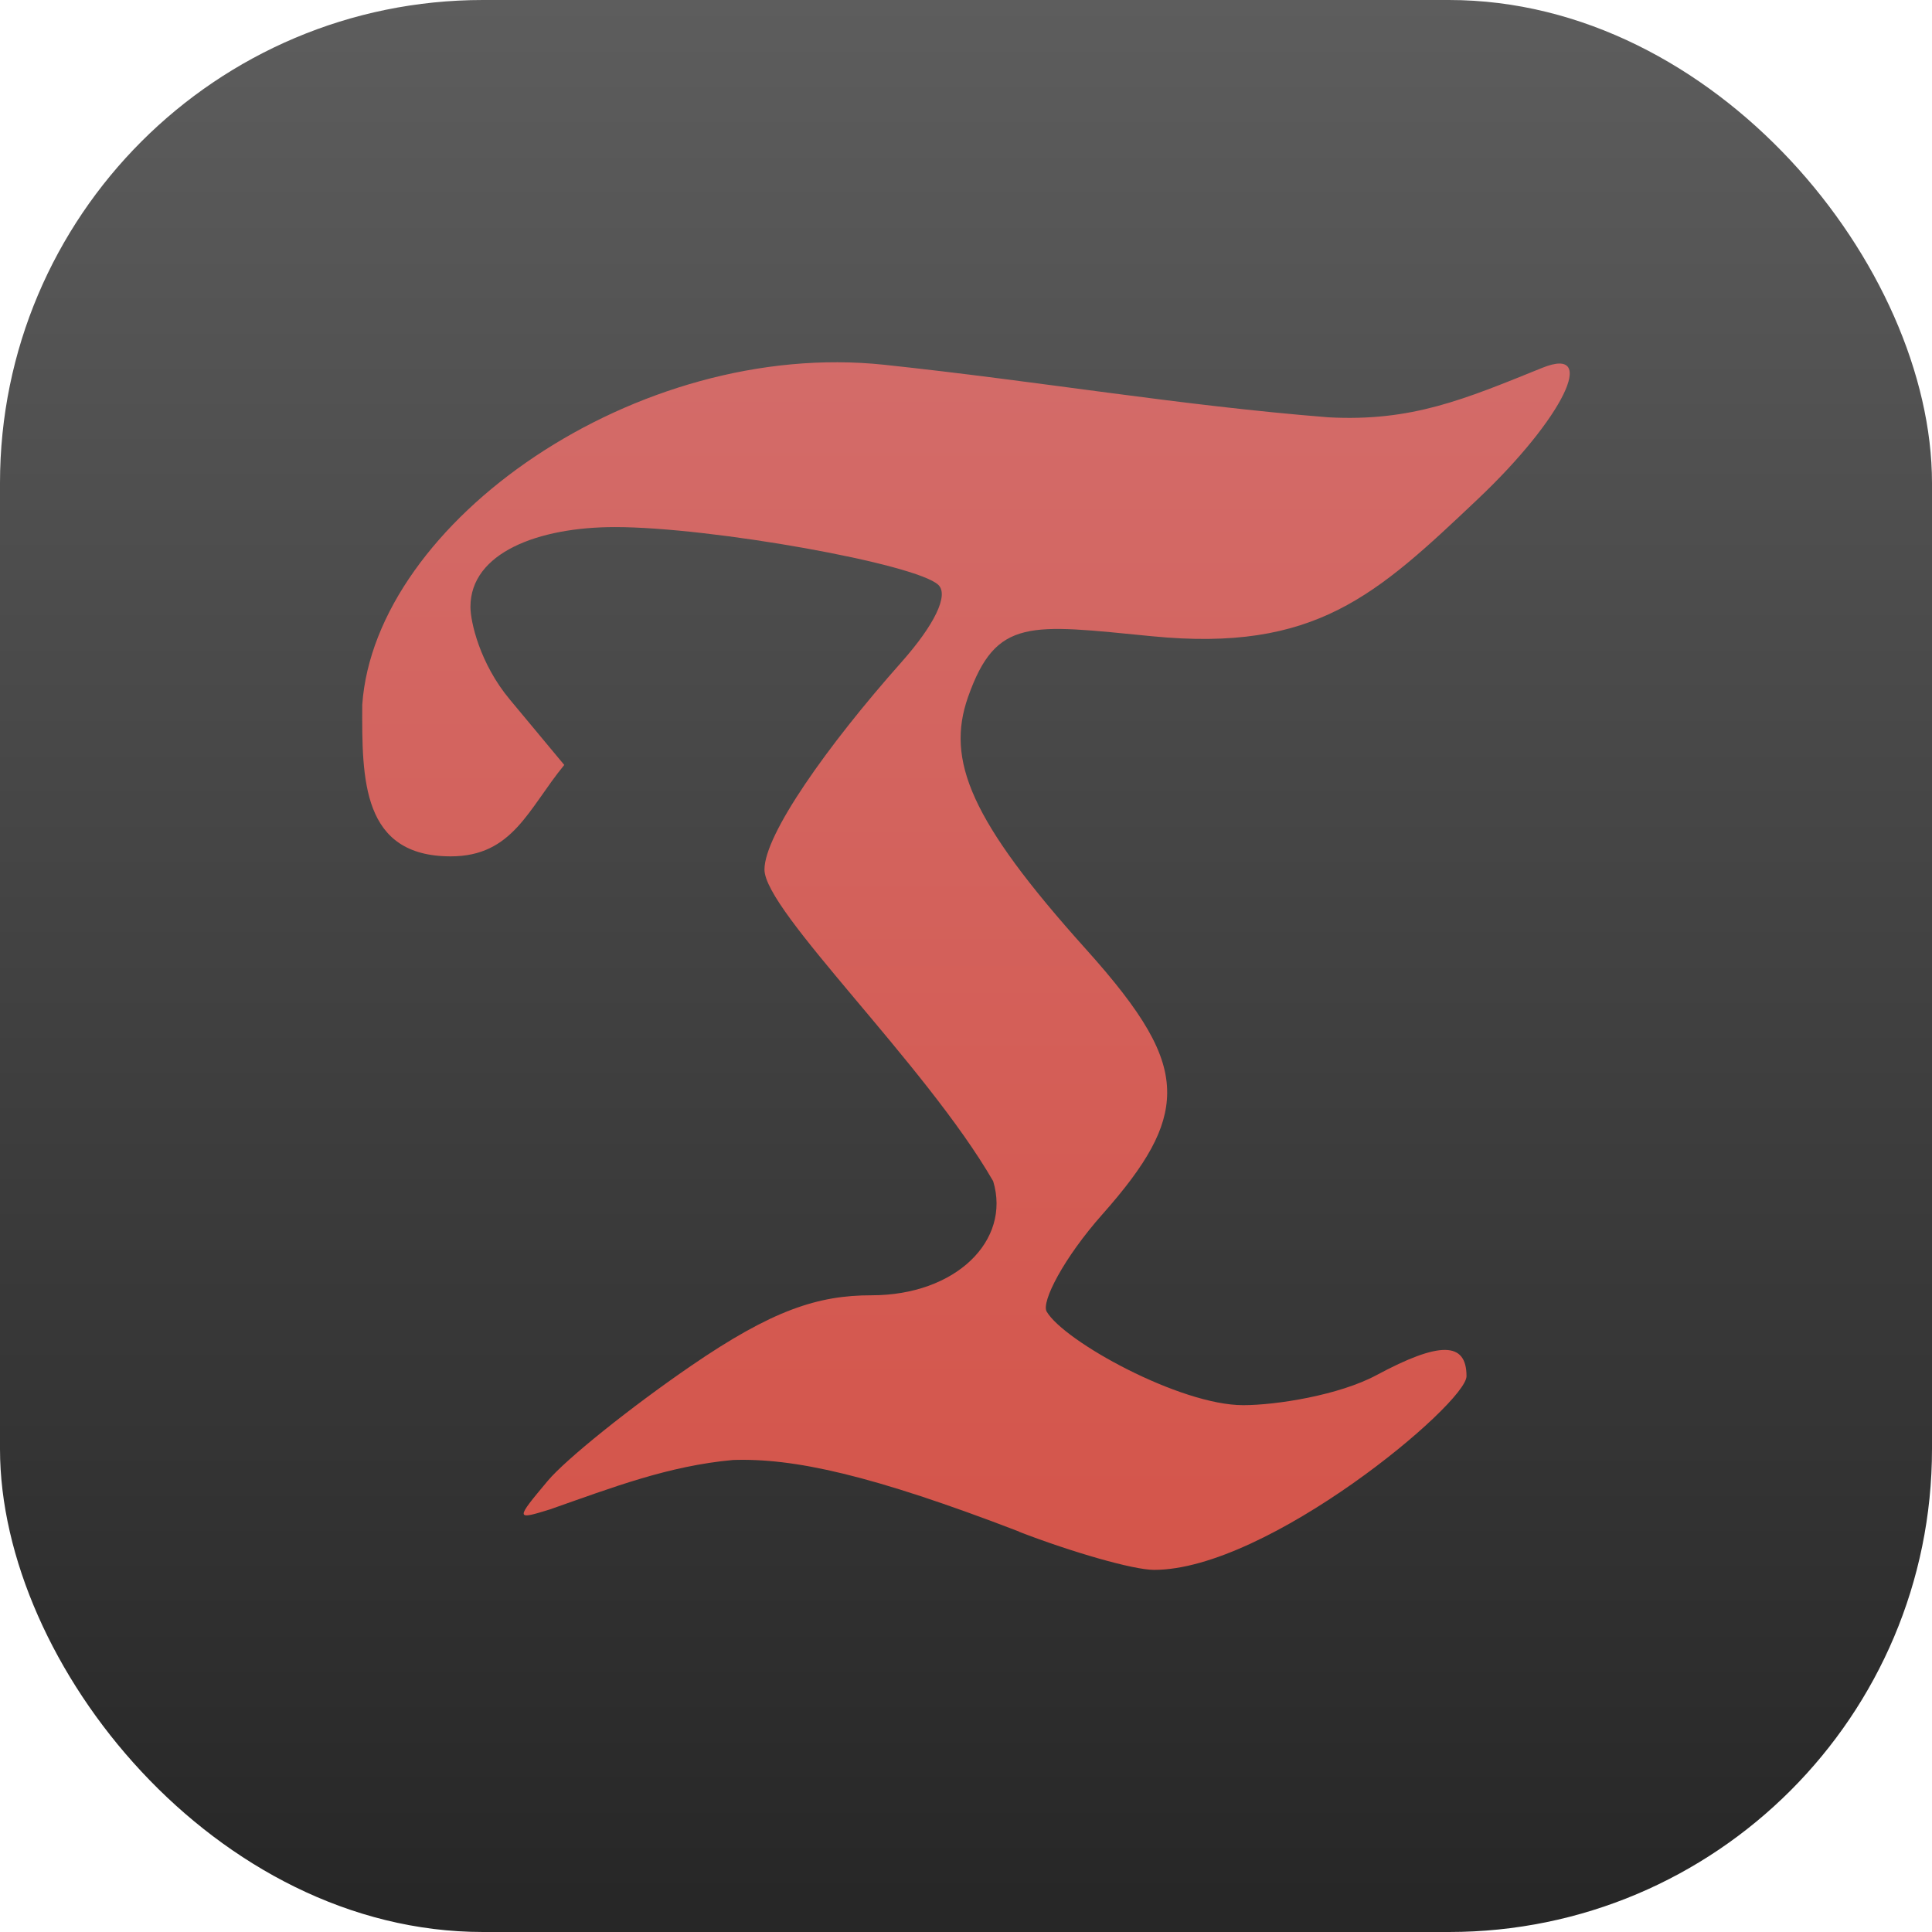<?xml version="1.0" encoding="UTF-8" standalone="no"?>
<!-- Created with Inkscape (http://www.inkscape.org/) -->

<svg
   width="16"
   height="16"
   viewBox="0 0 16 16"
   version="1.1"
   id="svg1"
   inkscape:version="1.4.2 (ebf0e940d0, 2025-05-08)"
   sodipodi:docname="timeshift.svg"
   xmlns:inkscape="http://www.inkscape.org/namespaces/inkscape"
   xmlns:sodipodi="http://sodipodi.sourceforge.net/DTD/sodipodi-0.dtd"
   xmlns:xlink="http://www.w3.org/1999/xlink"
   xmlns="http://www.w3.org/2000/svg"
   xmlns:svg="http://www.w3.org/2000/svg">
  <sodipodi:namedview
     id="namedview1"
     pagecolor="#ffffff"
     bordercolor="#000000"
     borderopacity="0.25"
     inkscape:showpageshadow="2"
     inkscape:pageopacity="0.0"
     inkscape:pagecheckerboard="0"
     inkscape:deskcolor="#d1d1d1"
     inkscape:document-units="px"
     inkscape:zoom="50.5"
     inkscape:cx="7.990099"
     inkscape:cy="8"
     inkscape:window-width="1920"
     inkscape:window-height="1011"
     inkscape:window-x="0"
     inkscape:window-y="0"
     inkscape:window-maximized="1"
     inkscape:current-layer="svg1" />
  <defs
     id="defs1">
    <linearGradient
       inkscape:collect="always"
       xlink:href="#4852"
       id="linearGradient2"
       x1="16"
       y1="15.735"
       x2="16"
       y2="0"
       gradientUnits="userSpaceOnUse" />
    <linearGradient
       inkscape:collect="always"
       id="4852">
      <stop
         style="stop-color:#272727;stop-opacity:1;"
         offset="0"
         id="stop14555" />
      <stop
         style="stop-color:#5d5d5d;stop-opacity:1;"
         offset="1"
         id="stop14557" />
    </linearGradient>
    <linearGradient
       inkscape:collect="always"
       id="linearGradient2775">
      <stop
         style="stop-color:#d44e41;stop-opacity:1;"
         offset="0"
         id="stop2771" />
      <stop
         style="stop-color:#d37272;stop-opacity:1;"
         offset="1"
         id="stop2773" />
    </linearGradient>
    <linearGradient
       inkscape:collect="always"
       xlink:href="#linearGradient2775"
       id="linearGradient3"
       x1="8"
       y1="16"
       x2="8"
       y2="0"
       gradientUnits="userSpaceOnUse" />
  </defs>
  <rect
     style="fill:url(#linearGradient2)"
     id="rect1"
     width="16"
     height="16"
     x="0"
     y="0"
     ry="4" />
  <path
     d="M 8.44,12.684 C 7.215,12.213 6.573,12.074 6.07,12.091 5.535,12.14 5.079,12.316 4.555,12.5 4.268,12.589 4.267,12.585 4.536,12.264 4.686,12.085 5.219,11.657 5.719,11.314 c 0.68,-0.467 1.057,-0.587 1.499,-0.587 0.696,0 1.156,-0.452 1.007,-0.945 C 7.666,8.813 6.331,7.547 6.331,7.201 c 0,-0.289 0.517,-1.022 1.135,-1.718 C 7.739,5.175 7.858,4.929 7.772,4.845 7.595,4.67 5.89,4.365 5.093,4.365 c -0.636,0 -1.197,0.213 -1.197,0.661 0,0.124 0.078,0.47 0.326,0.767 L 4.673,6.335 C 4.375,6.698 4.247,7.092 3.733,7.092 2.997,7.092 2.997,6.456 3,5.837 3.105,4.322 5.273,2.803 7.324,3.021 8.622,3.159 9.759,3.357 11.001,3.456 11.692,3.493 12.125,3.308 12.773,3.046 13.243,2.856 12.943,3.467 12.24,4.132 11.395,4.932 10.894,5.402 9.54,5.269 8.527,5.17 8.25,5.112 8.017,5.772 7.833,6.295 8.034,6.793 8.991,7.858 9.463,8.383 9.669,8.722 9.666,9.054 9.663,9.351 9.497,9.642 9.13,10.056 c -0.323,0.364 -0.508,0.727 -0.462,0.806 0.145,0.247 1.104,0.775 1.627,0.775 0.276,0 0.796,-0.083 1.105,-0.249 0.523,-0.281 0.745,-0.278 0.745,0.009 0,0.227 -1.647,1.606 -2.589,1.604 -0.171,-5e-4 -0.674,-0.145 -1.118,-0.316 z"
     style="fill:url(#linearGradient3)"
     id="path298" />
</svg>
